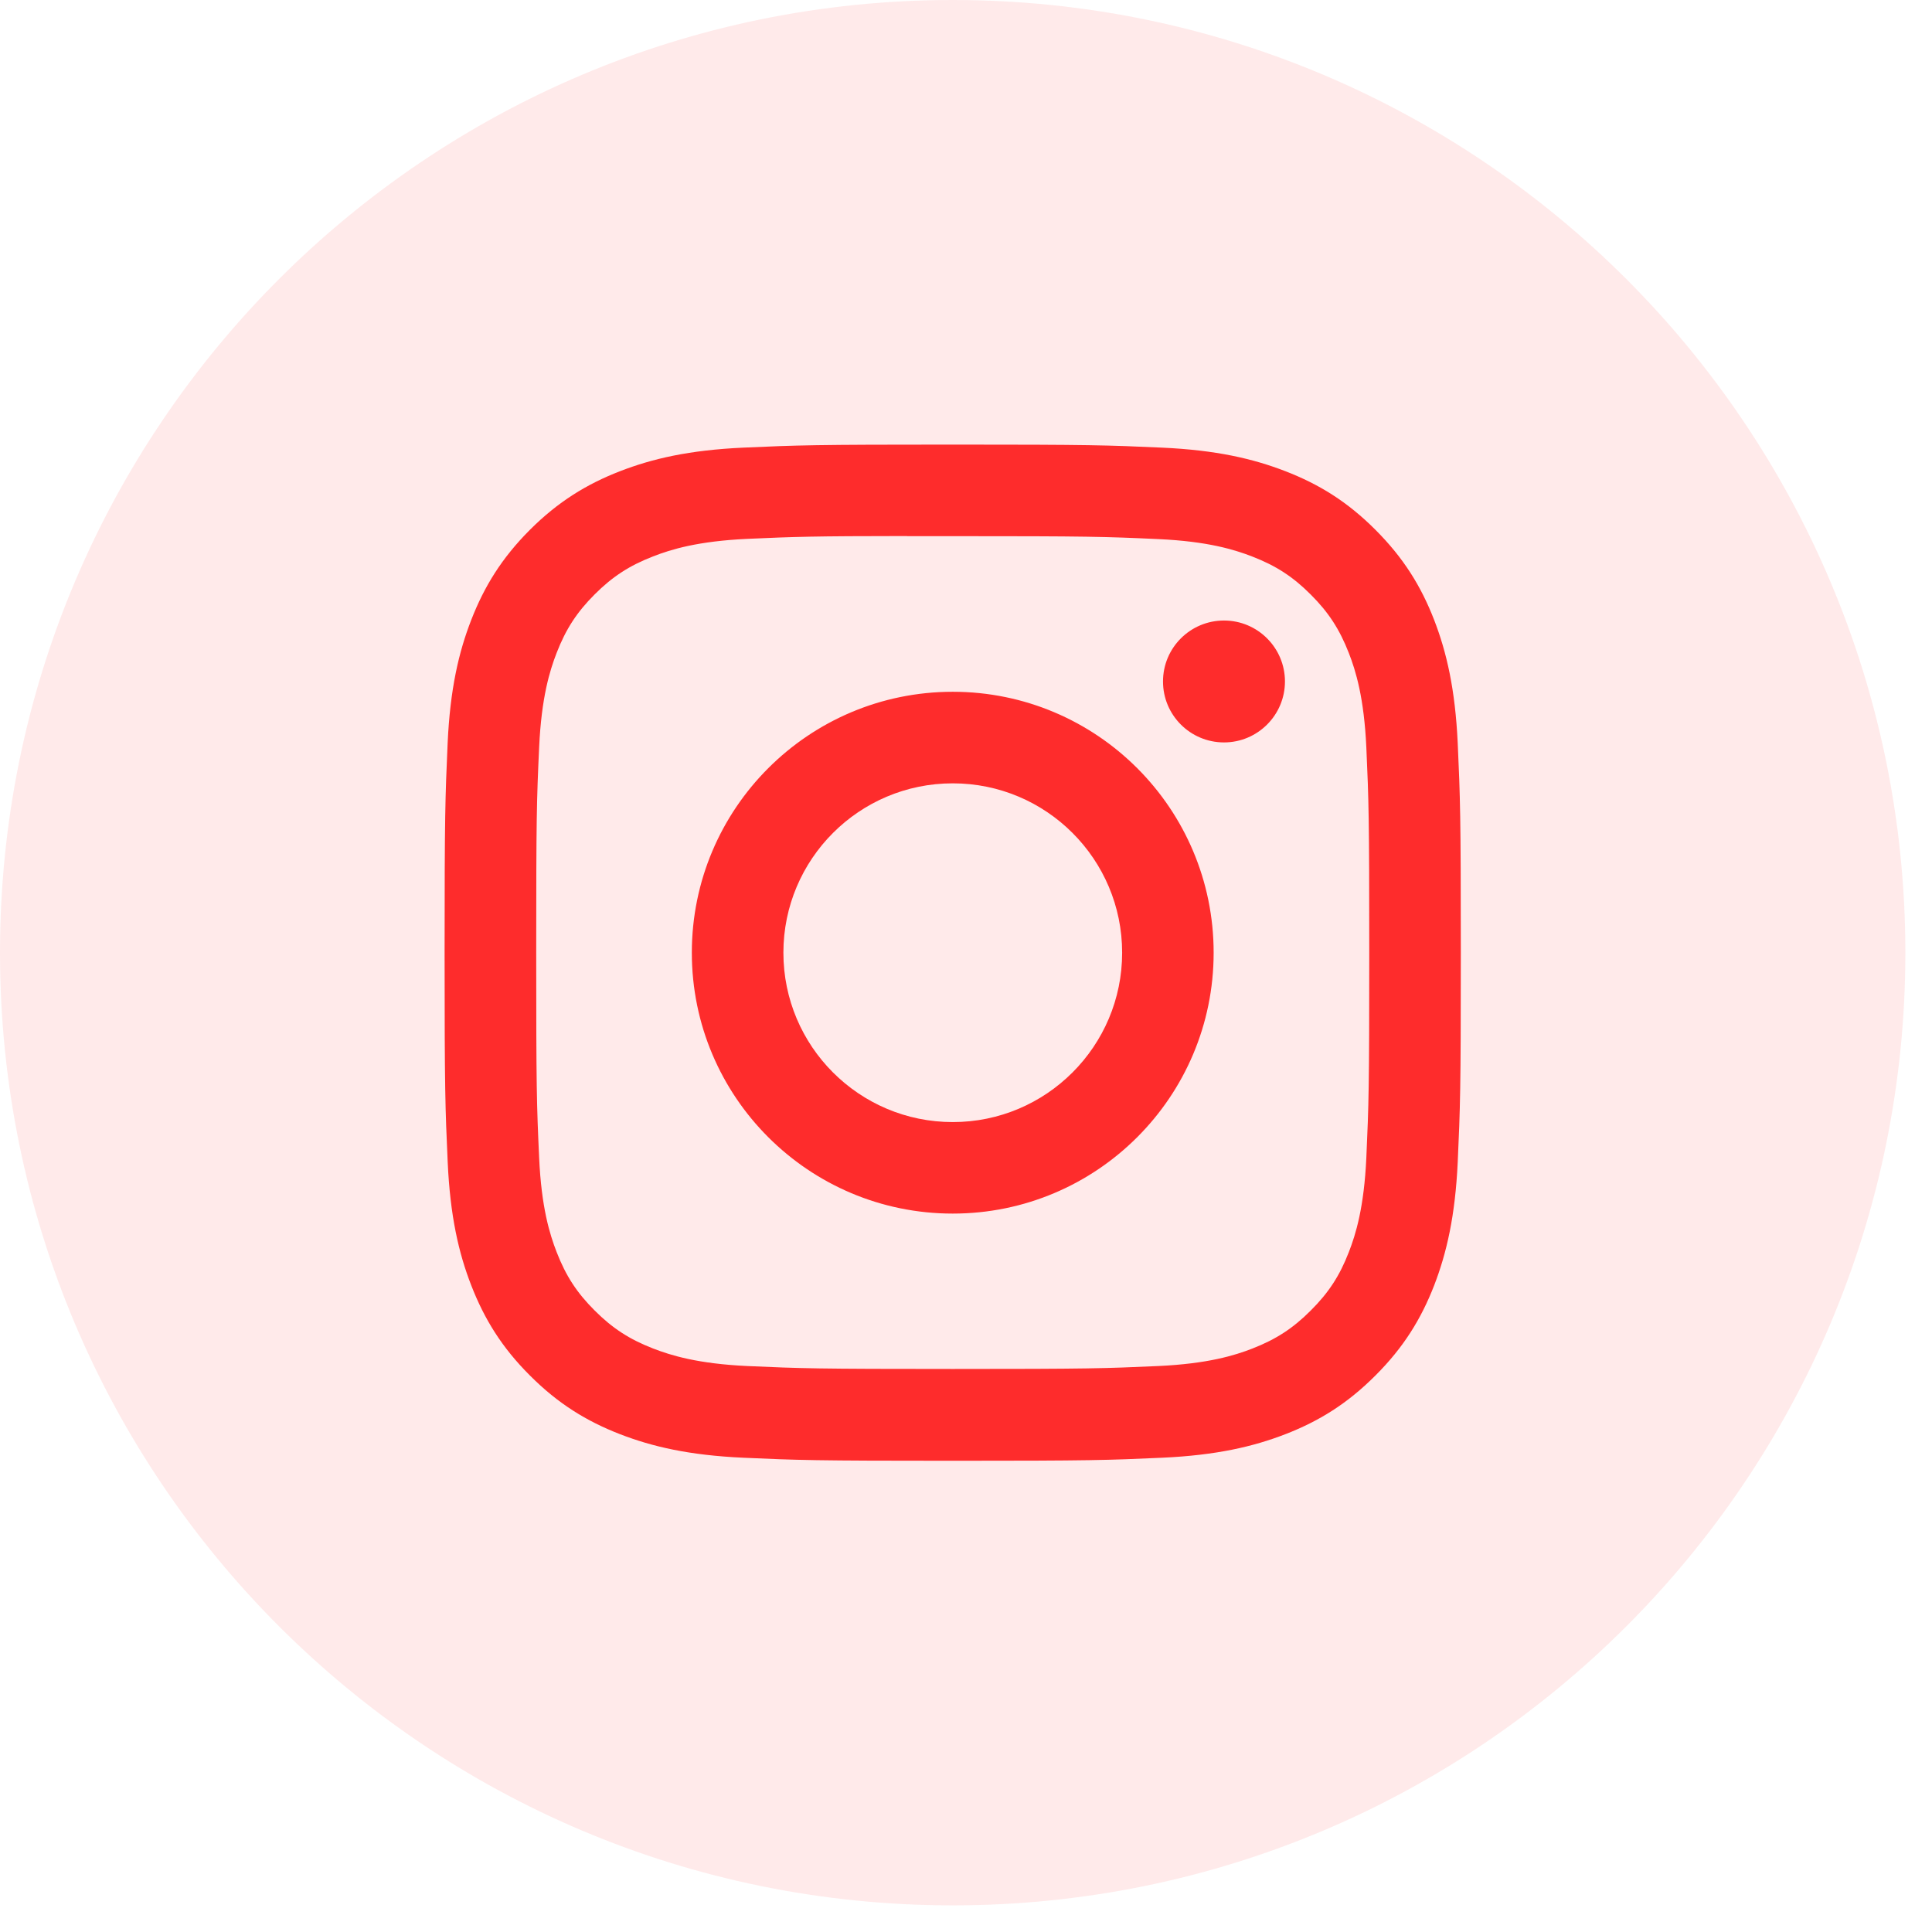 <svg width="33" height="33" viewBox="0 0 33 33" fill="none" xmlns="http://www.w3.org/2000/svg">
<path opacity="0.1" fill-rule="evenodd" clip-rule="evenodd" d="M0 16.273C0 7.286 7.286 0 16.273 0C25.26 0 32.545 7.286 32.545 16.273C32.545 25.26 25.26 32.545 16.273 32.545C7.286 32.545 0 25.26 0 16.273Z" fill="#FE2C2C"/>
<path fill-rule="evenodd" clip-rule="evenodd" d="M16.274 7.594C13.917 7.594 13.621 7.604 12.695 7.646C11.771 7.688 11.141 7.835 10.589 8.049C10.018 8.271 9.534 8.568 9.051 9.05C8.569 9.533 8.272 10.017 8.05 10.587C7.835 11.139 7.688 11.77 7.646 12.694C7.605 13.62 7.594 13.916 7.594 16.273C7.594 18.63 7.605 18.924 7.647 19.85C7.689 20.774 7.835 21.405 8.05 21.957C8.272 22.527 8.568 23.012 9.051 23.494C9.533 23.977 10.017 24.274 10.588 24.496C11.14 24.71 11.771 24.857 12.694 24.899C13.62 24.941 13.916 24.951 16.273 24.951C18.63 24.951 18.925 24.941 19.851 24.899C20.774 24.857 21.406 24.71 21.958 24.496C22.529 24.274 23.012 23.977 23.494 23.494C23.977 23.012 24.274 22.527 24.496 21.957C24.709 21.405 24.856 20.774 24.899 19.85C24.941 18.925 24.952 18.63 24.952 16.273C24.952 13.916 24.941 13.62 24.899 12.694C24.856 11.77 24.709 11.139 24.496 10.588C24.274 10.017 23.977 9.533 23.494 9.05C23.012 8.567 22.529 8.271 21.957 8.049C21.404 7.835 20.773 7.688 19.849 7.646C18.924 7.604 18.629 7.594 16.271 7.594H16.274ZM15.495 9.158C15.726 9.157 15.984 9.158 16.274 9.158C18.591 9.158 18.866 9.166 19.781 9.208C20.627 9.246 21.086 9.388 21.392 9.507C21.797 9.664 22.086 9.852 22.389 10.156C22.693 10.459 22.881 10.749 23.039 11.154C23.158 11.459 23.299 11.918 23.338 12.765C23.379 13.68 23.388 13.954 23.388 16.271C23.388 18.587 23.379 18.862 23.338 19.776C23.299 20.623 23.158 21.082 23.039 21.387C22.882 21.793 22.693 22.081 22.389 22.384C22.086 22.688 21.797 22.876 21.392 23.034C21.087 23.153 20.627 23.294 19.781 23.333C18.866 23.374 18.591 23.383 16.274 23.383C13.956 23.383 13.682 23.374 12.767 23.333C11.921 23.294 11.461 23.152 11.155 23.033C10.75 22.876 10.461 22.688 10.157 22.384C9.853 22.081 9.665 21.792 9.508 21.387C9.389 21.081 9.247 20.622 9.209 19.776C9.167 18.861 9.159 18.586 9.159 16.268C9.159 13.951 9.167 13.677 9.209 12.762C9.248 11.916 9.389 11.457 9.508 11.151C9.665 10.746 9.853 10.457 10.157 10.153C10.461 9.849 10.75 9.661 11.155 9.504C11.461 9.384 11.921 9.243 12.767 9.204C13.567 9.168 13.878 9.157 15.495 9.156V9.158ZM20.907 10.599C20.331 10.599 19.865 11.065 19.865 11.64C19.865 12.215 20.331 12.681 20.907 12.681C21.481 12.681 21.948 12.215 21.948 11.64C21.948 11.065 21.481 10.599 20.907 10.599ZM16.274 11.816C13.812 11.816 11.817 13.811 11.817 16.273C11.817 18.734 13.812 20.729 16.274 20.729C18.735 20.729 20.73 18.734 20.73 16.273C20.73 13.811 18.735 11.816 16.274 11.816ZM16.274 13.38C17.871 13.38 19.167 14.675 19.167 16.273C19.167 17.87 17.871 19.166 16.274 19.166C14.676 19.166 13.381 17.87 13.381 16.273C13.381 14.675 14.676 13.38 16.274 13.38Z" fill="#FE2C2C"/>
</svg>
